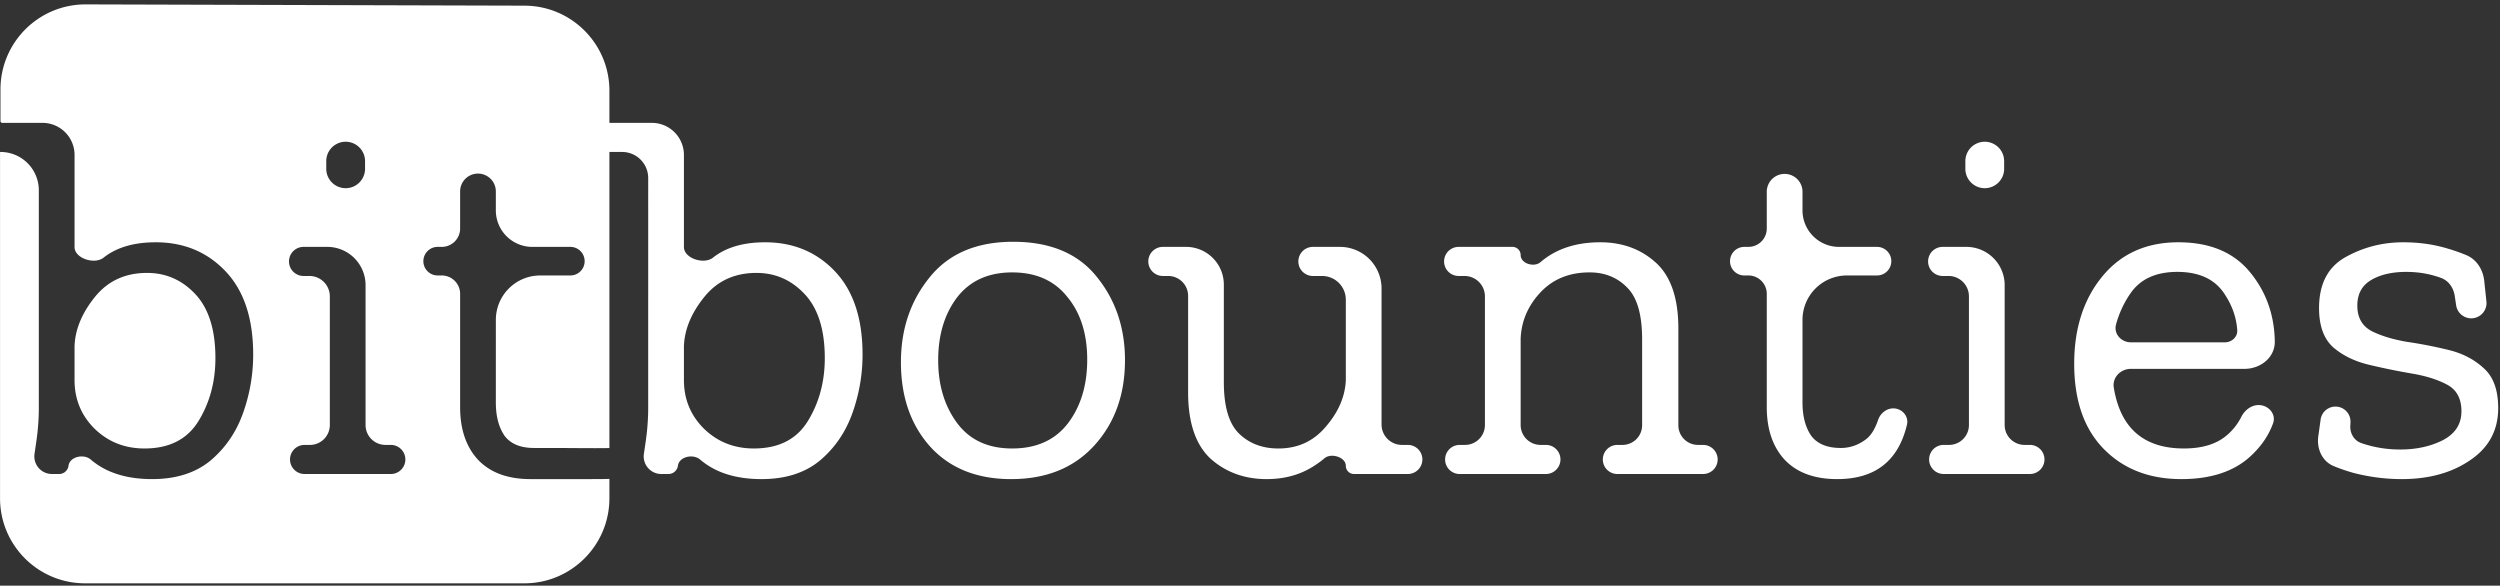 <svg xmlns="http://www.w3.org/2000/svg" width="461" height="108" fill="none" viewBox="0 0 461 108">
  <rect x="0" y="0" width="461" height="108" fill="#333333" stroke="none"/>
  <path fill="#FFF" fill-rule="evenodd" d="M112.375 16.732c0-8.645-6.994-15.66-15.64-15.686L15.82.81C7.139.784.088 7.815.088 16.495v5.833c0 .181.147.328.328.328h7.417a5.914 5.914 0 0 1 5.915 5.914v16.976c0 2.115 3.721 3.288 5.364 1.956 2.384-1.882 5.584-2.824 9.6-2.824 5.207 0 9.505 1.789 12.893 5.365 3.388 3.576 5.082 8.69 5.082 15.34 0 3.702-.627 7.31-1.882 10.824-1.255 3.513-3.263 6.43-6.023 8.752-2.76 2.259-6.337 3.388-10.73 3.388-4.743 0-8.514-1.2-11.314-3.602-1.295-1.111-3.874-.547-4.103 1.144a1.751 1.751 0 0 1-1.736 1.517H9.582a3.244 3.244 0 0 1-3.217-3.703c.104-.722.212-1.464.324-2.226.314-2.133.47-4.235.47-6.306v-40.08a7.071 7.071 0 0 0-7.07-7.07.081.081 0 0 0-.082.08v63.78c0 8.663 7.023 15.685 15.686 15.685H96.69c8.663 0 15.685-7.022 15.685-15.685V16.73Zm-48.636 17.97a3.576 3.576 0 0 1-3.577-3.576v-1.412a3.576 3.576 0 0 1 7.153 0v1.412a3.576 3.576 0 0 1-3.576 3.576ZM74.75 84.725c0 1.481-1.2 2.682-2.682 2.682H56.163a2.682 2.682 0 0 1 0-5.365h.988a3.67 3.67 0 0 0 3.67-3.67V54.655a3.764 3.764 0 0 0-3.764-3.765h-1.083a2.682 2.682 0 1 1 0-5.364h4.377a7.059 7.059 0 0 1 7.058 7.058v25.787a3.67 3.67 0 0 0 3.67 3.67h.989a2.683 2.683 0 0 1 2.682 2.683Zm23.084 3.623c7.717 0 14.541.023 14.541-.053v-5.688c0 .077-8.325.008-9.135 0h-4.748c-2.51 0-4.329-.753-5.458-2.258-1.067-1.57-1.6-3.608-1.6-6.118V58.984a8.188 8.188 0 0 1 8.188-8.188h5.552a2.635 2.635 0 1 0 0-5.27h-7.011a6.73 6.73 0 0 1-6.73-6.73v-3.435a3.294 3.294 0 1 0-6.587 0v6.776a3.388 3.388 0 0 1-3.388 3.389h-.753a2.635 2.635 0 1 0 0 5.27h.753a3.388 3.388 0 0 1 3.388 3.388v20.893c0 4.078 1.098 7.31 3.294 9.694 2.259 2.384 5.49 3.576 9.694 3.576Z" clip-rule="evenodd"/>
  <path fill="#FFF" d="M39.723 66.042c0-5.207-1.224-9.129-3.67-11.764-2.447-2.635-5.428-3.953-8.941-3.953-4.016 0-7.216 1.475-9.6 4.424-2.384 2.948-3.639 5.96-3.764 9.034v6.306c0 3.514 1.223 6.494 3.67 8.94 2.51 2.448 5.584 3.671 9.223 3.671 4.58 0 7.906-1.694 9.976-5.082 2.07-3.388 3.106-7.246 3.106-11.576Zm119.333-.659c0 3.702-.628 7.31-1.882 10.824-1.255 3.513-3.263 6.43-6.024 8.752-2.76 2.259-6.337 3.388-10.729 3.388-4.743 0-8.515-1.2-11.314-3.602-1.295-1.111-3.875-.547-4.103 1.144a1.752 1.752 0 0 1-1.736 1.517h-1.318a3.244 3.244 0 0 1-3.217-3.703c.104-.722.213-1.464.325-2.226.313-2.133.47-4.235.47-6.306V32.83a4.808 4.808 0 0 0-4.808-4.809h-2.126a2.682 2.682 0 0 1 0-5.364h7.608a5.914 5.914 0 0 1 5.914 5.914v16.976c0 2.115 3.722 3.288 5.365 1.956 2.384-1.882 5.584-2.824 9.599-2.824 5.208 0 9.506 1.789 12.894 5.365 3.388 3.576 5.082 8.69 5.082 15.34Zm-6.965.66c0-5.208-1.223-9.13-3.67-11.765s-5.427-3.953-8.941-3.953c-4.015 0-7.215 1.475-9.599 4.424-2.385 2.949-3.639 5.96-3.765 9.035v6.305c0 3.514 1.224 6.494 3.671 8.94 2.509 2.448 5.584 3.671 9.223 3.671 4.58 0 7.905-1.694 9.976-5.082 2.07-3.388 3.105-7.246 3.105-11.576Zm55.356.376c0 6.337-1.882 11.576-5.647 15.717-3.764 4.14-8.878 6.211-15.34 6.211-6.337 0-11.325-2.008-14.964-6.023-3.577-4.016-5.365-9.192-5.365-15.529 0-6.086 1.757-11.293 5.271-15.623 3.513-4.392 8.658-6.588 15.434-6.588 6.839 0 11.984 2.165 15.435 6.494 3.451 4.267 5.176 9.38 5.176 15.34Zm-6.964-.094c0-4.769-1.224-8.627-3.671-11.576-2.384-3.012-5.772-4.518-10.164-4.518-4.392 0-7.78 1.537-10.164 4.612-2.322 3.074-3.482 6.933-3.482 11.576 0 4.58 1.16 8.439 3.482 11.576 2.321 3.137 5.709 4.705 10.164 4.705s7.874-1.537 10.258-4.611c2.385-3.137 3.577-7.059 3.577-11.764Zm61.804 18.399a2.682 2.682 0 0 1-2.683 2.682h-9.925a1.51 1.51 0 0 1-1.509-1.51c0-1.593-2.706-2.429-3.922-1.4a17.25 17.25 0 0 1-1.914 1.404c-2.509 1.631-5.427 2.447-8.752 2.447-4.078 0-7.529-1.255-10.353-3.764-2.76-2.573-4.141-6.651-4.141-12.235V54.56a3.67 3.67 0 0 0-3.67-3.67h-.988a2.682 2.682 0 1 1 0-5.364h4.282a6.964 6.964 0 0 1 6.964 6.964v17.976c0 4.517.942 7.686 2.824 9.505 1.882 1.82 4.298 2.73 7.247 2.73 3.576 0 6.493-1.35 8.752-4.047 2.322-2.698 3.545-5.553 3.671-8.565V55.266a4.377 4.377 0 0 0-4.377-4.376h-1.694a2.682 2.682 0 0 1 0-5.364h4.988a7.67 7.67 0 0 1 7.67 7.67v25.081a3.765 3.765 0 0 0 3.765 3.765h1.082c1.482 0 2.683 1.2 2.683 2.682Zm54.449 0a2.682 2.682 0 0 1-2.683 2.682h-15.811a2.682 2.682 0 0 1 0-5.364h.941a3.623 3.623 0 0 0 3.624-3.624V62.56c0-4.517-.91-7.686-2.729-9.505-1.82-1.883-4.142-2.824-6.965-2.824-3.764 0-6.807 1.255-9.129 3.765-2.259 2.447-3.451 5.27-3.576 8.47v15.905a3.67 3.67 0 0 0 3.67 3.67h.988a2.682 2.682 0 1 1 0 5.365h-15.905a2.682 2.682 0 0 1 0-5.364h.988a3.67 3.67 0 0 0 3.671-3.67V54.654a3.765 3.765 0 0 0-3.765-3.765h-1.082a2.682 2.682 0 0 1 0-5.364h9.924a1.51 1.51 0 0 1 1.511 1.51c0 1.565 2.472 2.326 3.659 1.306 2.842-2.442 6.516-3.663 11.022-3.663 4.079 0 7.498 1.254 10.259 3.764s4.141 6.557 4.141 12.14v17.835a3.623 3.623 0 0 0 3.623 3.624h.941c1.482 0 2.683 1.2 2.683 2.682Zm33.194-9.292c1.226.393 2.012 1.617 1.716 2.87-1.584 6.697-5.872 10.045-12.865 10.045-4.204 0-7.435-1.192-9.694-3.576-2.196-2.384-3.294-5.616-3.294-9.694V54.184a3.388 3.388 0 0 0-3.388-3.388h-.753a2.635 2.635 0 0 1 0-5.27h.753a3.388 3.388 0 0 0 3.388-3.389v-6.776a3.294 3.294 0 0 1 6.588 0v3.436a6.73 6.73 0 0 0 6.729 6.729h7.012a2.635 2.635 0 0 1 0 5.27h-5.553a8.188 8.188 0 0 0-8.188 8.188V74.23c0 2.51.534 4.549 1.6 6.117 1.13 1.506 2.949 2.26 5.459 2.26 1.631 0 3.137-.503 4.517-1.507.976-.678 1.765-1.902 2.368-3.67.515-1.512 2.084-2.486 3.605-1.998Zm16.059-40.729a3.576 3.576 0 0 1-3.577-3.577v-1.412a3.576 3.576 0 0 1 7.153 0v1.412a3.576 3.576 0 0 1-3.576 3.576ZM377 84.722a2.682 2.682 0 0 1-2.682 2.683h-15.906a2.682 2.682 0 0 1 0-5.364h.989a3.67 3.67 0 0 0 3.67-3.67V54.654a3.764 3.764 0 0 0-3.765-3.765h-1.082a2.682 2.682 0 0 1 0-5.364h4.376a7.058 7.058 0 0 1 7.059 7.058V78.37a3.67 3.67 0 0 0 3.67 3.67h.989A2.683 2.683 0 0 1 377 84.723Zm40.123-9.962c1.531.337 2.567 1.824 2.032 3.297-.889 2.45-2.447 4.624-4.672 6.526-3.012 2.51-7.09 3.764-12.235 3.764-5.898 0-10.666-1.85-14.305-5.552-3.639-3.702-5.459-8.941-5.459-15.718 0-6.525 1.726-11.89 5.176-16.093 3.451-4.204 8.125-6.306 14.023-6.306 5.773 0 10.165 1.82 13.176 5.46 3.012 3.638 4.549 7.936 4.612 12.893 0 2.939-2.656 4.988-5.595 4.988h-20.945c-1.901 0-3.454 1.588-3.148 3.464 1.22 7.478 5.532 11.217 12.936 11.217 3.325 0 5.929-.784 7.811-2.353a10.875 10.875 0 0 0 2.777-3.494c.725-1.438 2.244-2.44 3.816-2.094Zm-6.875-11.635c1.282 0 2.384-.977 2.298-2.256-.155-2.305-.921-4.502-2.298-6.59-1.757-2.762-4.675-4.142-8.753-4.142-3.89 0-6.745 1.286-8.564 3.859-1.22 1.724-2.13 3.66-2.729 5.808-.484 1.733.93 3.32 2.729 3.32h17.317Zm50.419 12.14c0 4.079-1.726 7.278-5.177 9.6-3.388 2.321-7.591 3.482-12.611 3.482-2.949 0-5.898-.376-8.846-1.13a33.207 33.207 0 0 1-3.7-1.267c-2.137-.888-3.156-3.206-2.839-5.498l.429-3.093a2.768 2.768 0 0 1 5.506.52l-.033.644c-.07 1.39.693 2.712 2.007 3.172 2.271.796 4.669 1.194 7.194 1.194 2.949 0 5.553-.565 7.811-1.694 2.322-1.193 3.482-2.98 3.482-5.365 0-2.321-.878-3.953-2.635-4.894-1.756-.941-3.952-1.631-6.588-2.07-2.572-.44-5.176-.973-7.811-1.6-2.635-.628-4.831-1.694-6.588-3.2-1.757-1.569-2.635-3.984-2.635-7.247 0-4.455 1.631-7.592 4.894-9.411 3.262-1.82 6.807-2.73 10.635-2.73 2.886 0 5.584.377 8.093 1.13a33.47 33.47 0 0 1 3.557 1.248c1.912.805 3.065 2.692 3.283 4.755l.398 3.757a2.813 2.813 0 0 1-5.579.721l-.268-1.757c-.224-1.461-1.115-2.768-2.503-3.278-2.02-.745-4.159-1.117-6.417-1.117-2.635 0-4.8.502-6.494 1.506s-2.541 2.572-2.541 4.706c0 2.196.879 3.764 2.636 4.705 1.756.879 3.921 1.538 6.493 1.977a83.38 83.38 0 0 1 7.718 1.506c2.572.627 4.737 1.756 6.493 3.388 1.757 1.568 2.636 4.015 2.636 7.34Z"/>
</svg>
